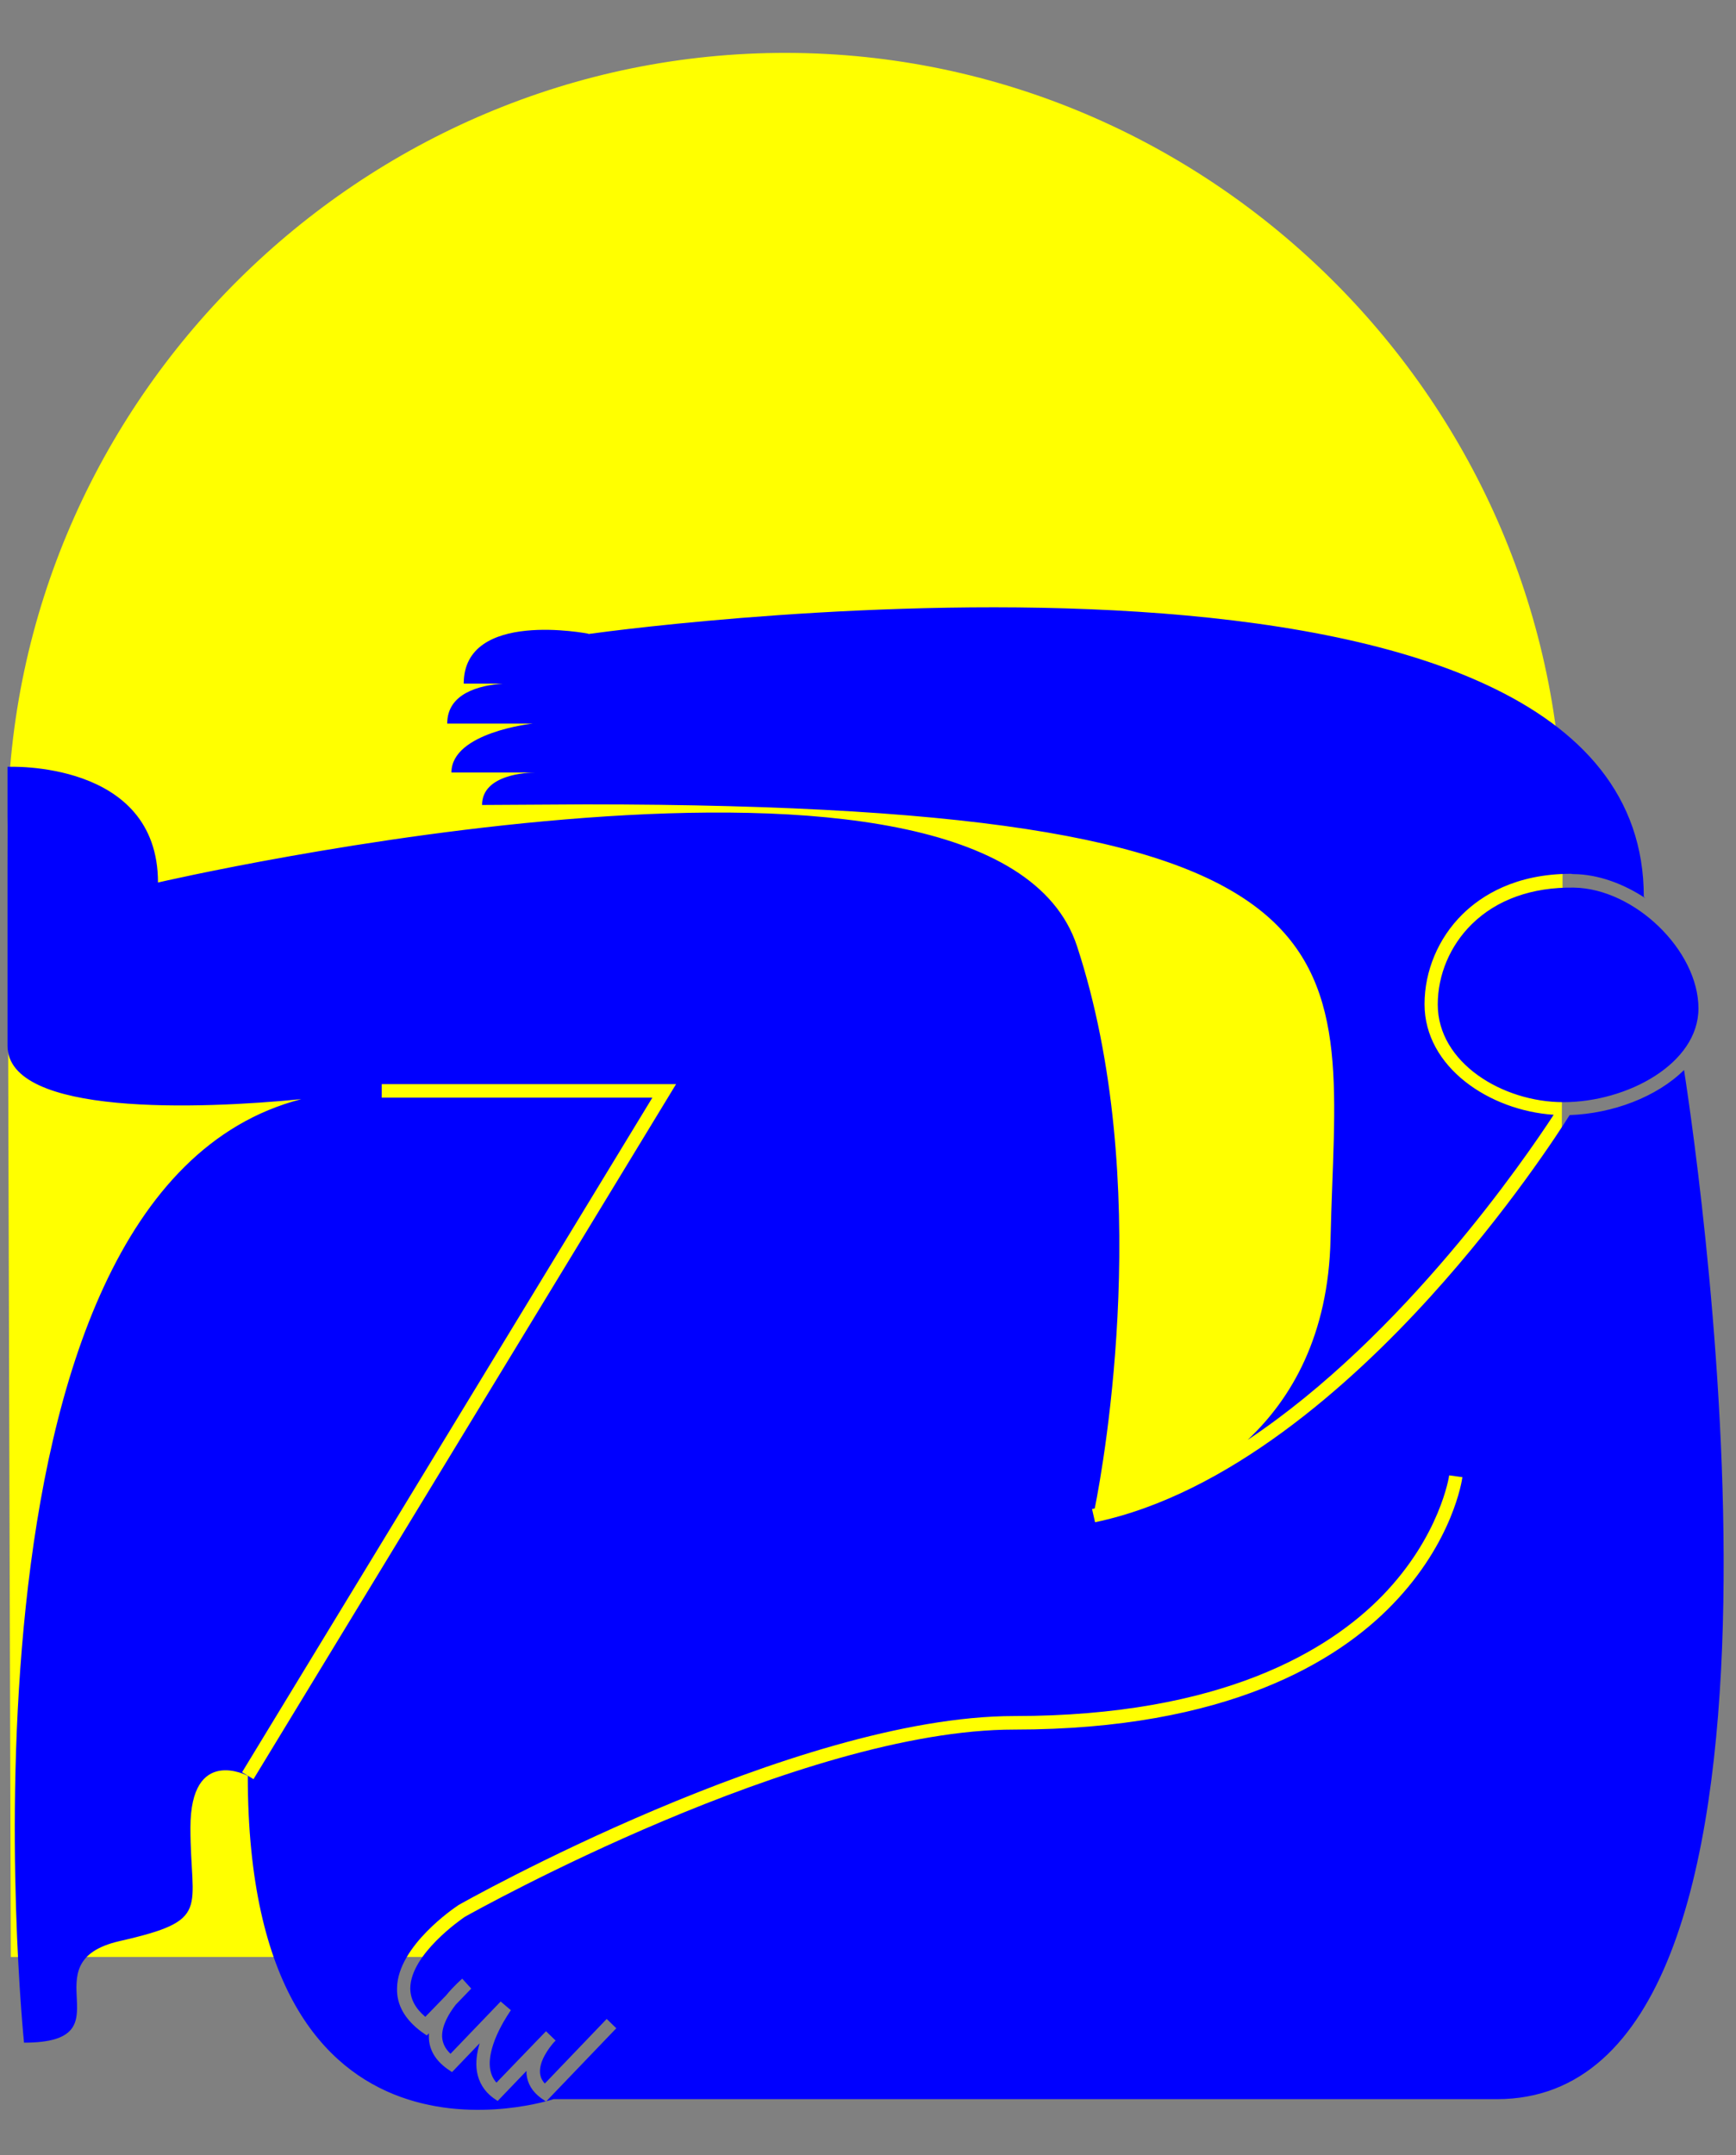 <?xml version="1.0" encoding="utf-8"?>
<!-- Generator: Adobe Illustrator 26.1.0, SVG Export Plug-In . SVG Version: 6.00 Build 0)  -->
<svg version="1.1" id="Layer_1" xmlns="http://www.w3.org/2000/svg" xmlns:xlink="http://www.w3.org/1999/xlink" x="0px" y="0px"
	 viewBox="0 0 578 717.2" style="enable-background:new 0 0 578 717.2;" xml:space="preserve">
<rect x="0" y="0" width="578" height="717.2" fill="#808080" stroke="none"/>
<style type="text/css">
	.st0{fill:#FFFF00;}
	.st1{fill:#0000FF;}
</style>
<path class="st0" d="M262,17.6c141.6,0.3,258,116.7,258.3,258.3c-0.4,134.4-0.7,240.9-1.1,375.3L3.6,651.3
	C3.2,516.5,2.9,409.7,2.5,274.9C3.4,133.2,120.4,17.3,262,17.6"/>
<path class="st1" d="M100.3,365.8C-21.2,397.2,8,679.8,8,679.8c35.4,0,0.9-26.7,31.8-33.8c30.9-7,23.6-10.2,23.6-37.7
	S82.5,591,82.5,591c0,141.5,101.8,107.6,101.8,107.6s195.2,0,314.1,0c111.9,0,67.9-306.3,62.3-342.5c-9.1,9-23.8,14.5-38.1,15
	c-3.3,5.3-20.7,32.2-46.4,60.5c-26.4,29.1-67.2,65.7-111.6,75l-0.5-2.2l0,0l0,0l-0.5-2.2c0.3-0.1,0.6-0.1,0.9-0.2
	c3.2-15.9,19.7-109-5.9-187.1c-28.2-85.7-306-21.2-306-21.2c0-40.9-50.1-38.5-50.1-38.5s0,59.8,0,92.8
	C2.5,371.6,66.7,369.1,100.3,365.8z M132.2,661.6c0.2-14,19.4-26.9,20.2-27.4l0.1-0.1c1.1-0.7,111.9-63,185.2-63
	c69.1,0,104.8-21.8,122.6-40.1c19.2-19.8,22.2-39.8,22.2-40l4.4,0.6c-0.1,0.9-3.1,21.5-23.2,42.3c-18.3,19-55.1,41.7-126,41.7
	c-71.3,0-179.5,60.4-182.9,62.3c-1.2,0.8-18,12.4-18.2,23.7c0,3.6,1.6,6.7,5,9.6l6.9-7.1c2.6-3.2,5.2-5.4,5.4-5.6l3,3.3l-5.2,5.4
	c-2.3,3-4.6,6.9-4.5,10.6c0.1,2.1,1,4,2.8,5.7l16.7-17.4l3.4,2.9c-0.1,0.2-8.2,11.3-6.9,19.6c0.3,1.8,1,3.3,2.1,4.5l16.2-16.8
	c0.1-0.1,0.3-0.3,0.3-0.3l3.2,3.1l-0.5,0.5c-1.7,1.9-5,6.3-4.7,10.2c0.1,1.4,0.6,2.5,1.6,3.6l20.6-21.5l3.2,3.1l-23.4,24.4l-1.6-1.1
	c-3-2.2-4.6-4.9-4.9-8.1c0-0.4,0-0.7,0-1l-9.6,10l-1.6-1.1c-2.9-2.2-4.7-5.1-5.3-8.7c-0.5-3.1,0-6.3,0.9-9.4l-9.2,9.6l-1.6-1.1
	c-3.9-2.8-6-6.3-6.1-10.4c0-0.5,0-0.9,0-1.4l-0.7,0.7l-1.6-1.1C134.9,672.2,132,667.3,132.2,661.6z M217.2,365.3h-90.1v-4.5h98
	L84.4,592.1l-3.8-2.3L217.2,365.3z M520.5,366.8c-20.2,0-41.8-13.1-41.8-32.5c0-9.9,4.1-19.6,11.3-26.7c8.3-8.2,20.1-12.4,34-12.2
	c20.2,0.3,41.5,20.9,41.5,40.2C565.5,354,541.8,366.8,520.5,366.8z M523.1,290.8c-18.6,0-29.9,7.3-36.2,13.5
	c-8,7.9-12.6,18.8-12.6,29.9c0,21,21.7,35.4,43,36.8c-9.4,14.4-50,73.7-101.9,108.2c14.6-13.7,26.9-34.8,27.6-66.8
	c2.1-94.4,23.6-144.7-247.9-144.7l-34.6,0.2c0-10.3,15.4-10.8,17.6-10.8h-27.8c0-13.4,27.1-16.3,27.1-16.3h-28.5
	c0-10.1,10.7-12.7,18.5-13.3h-13c0-24.8,41.5-16.6,41.5-16.6v0.1c19.5-2.7,351.4-46.2,351.4,87.4c0,0,0.2,0.2,0.5,0.5
	c-7.3-4.8-15.6-7.9-23.8-8C523.7,290.9,523.4,290.9,523.1,290.8z"/>
</svg>
